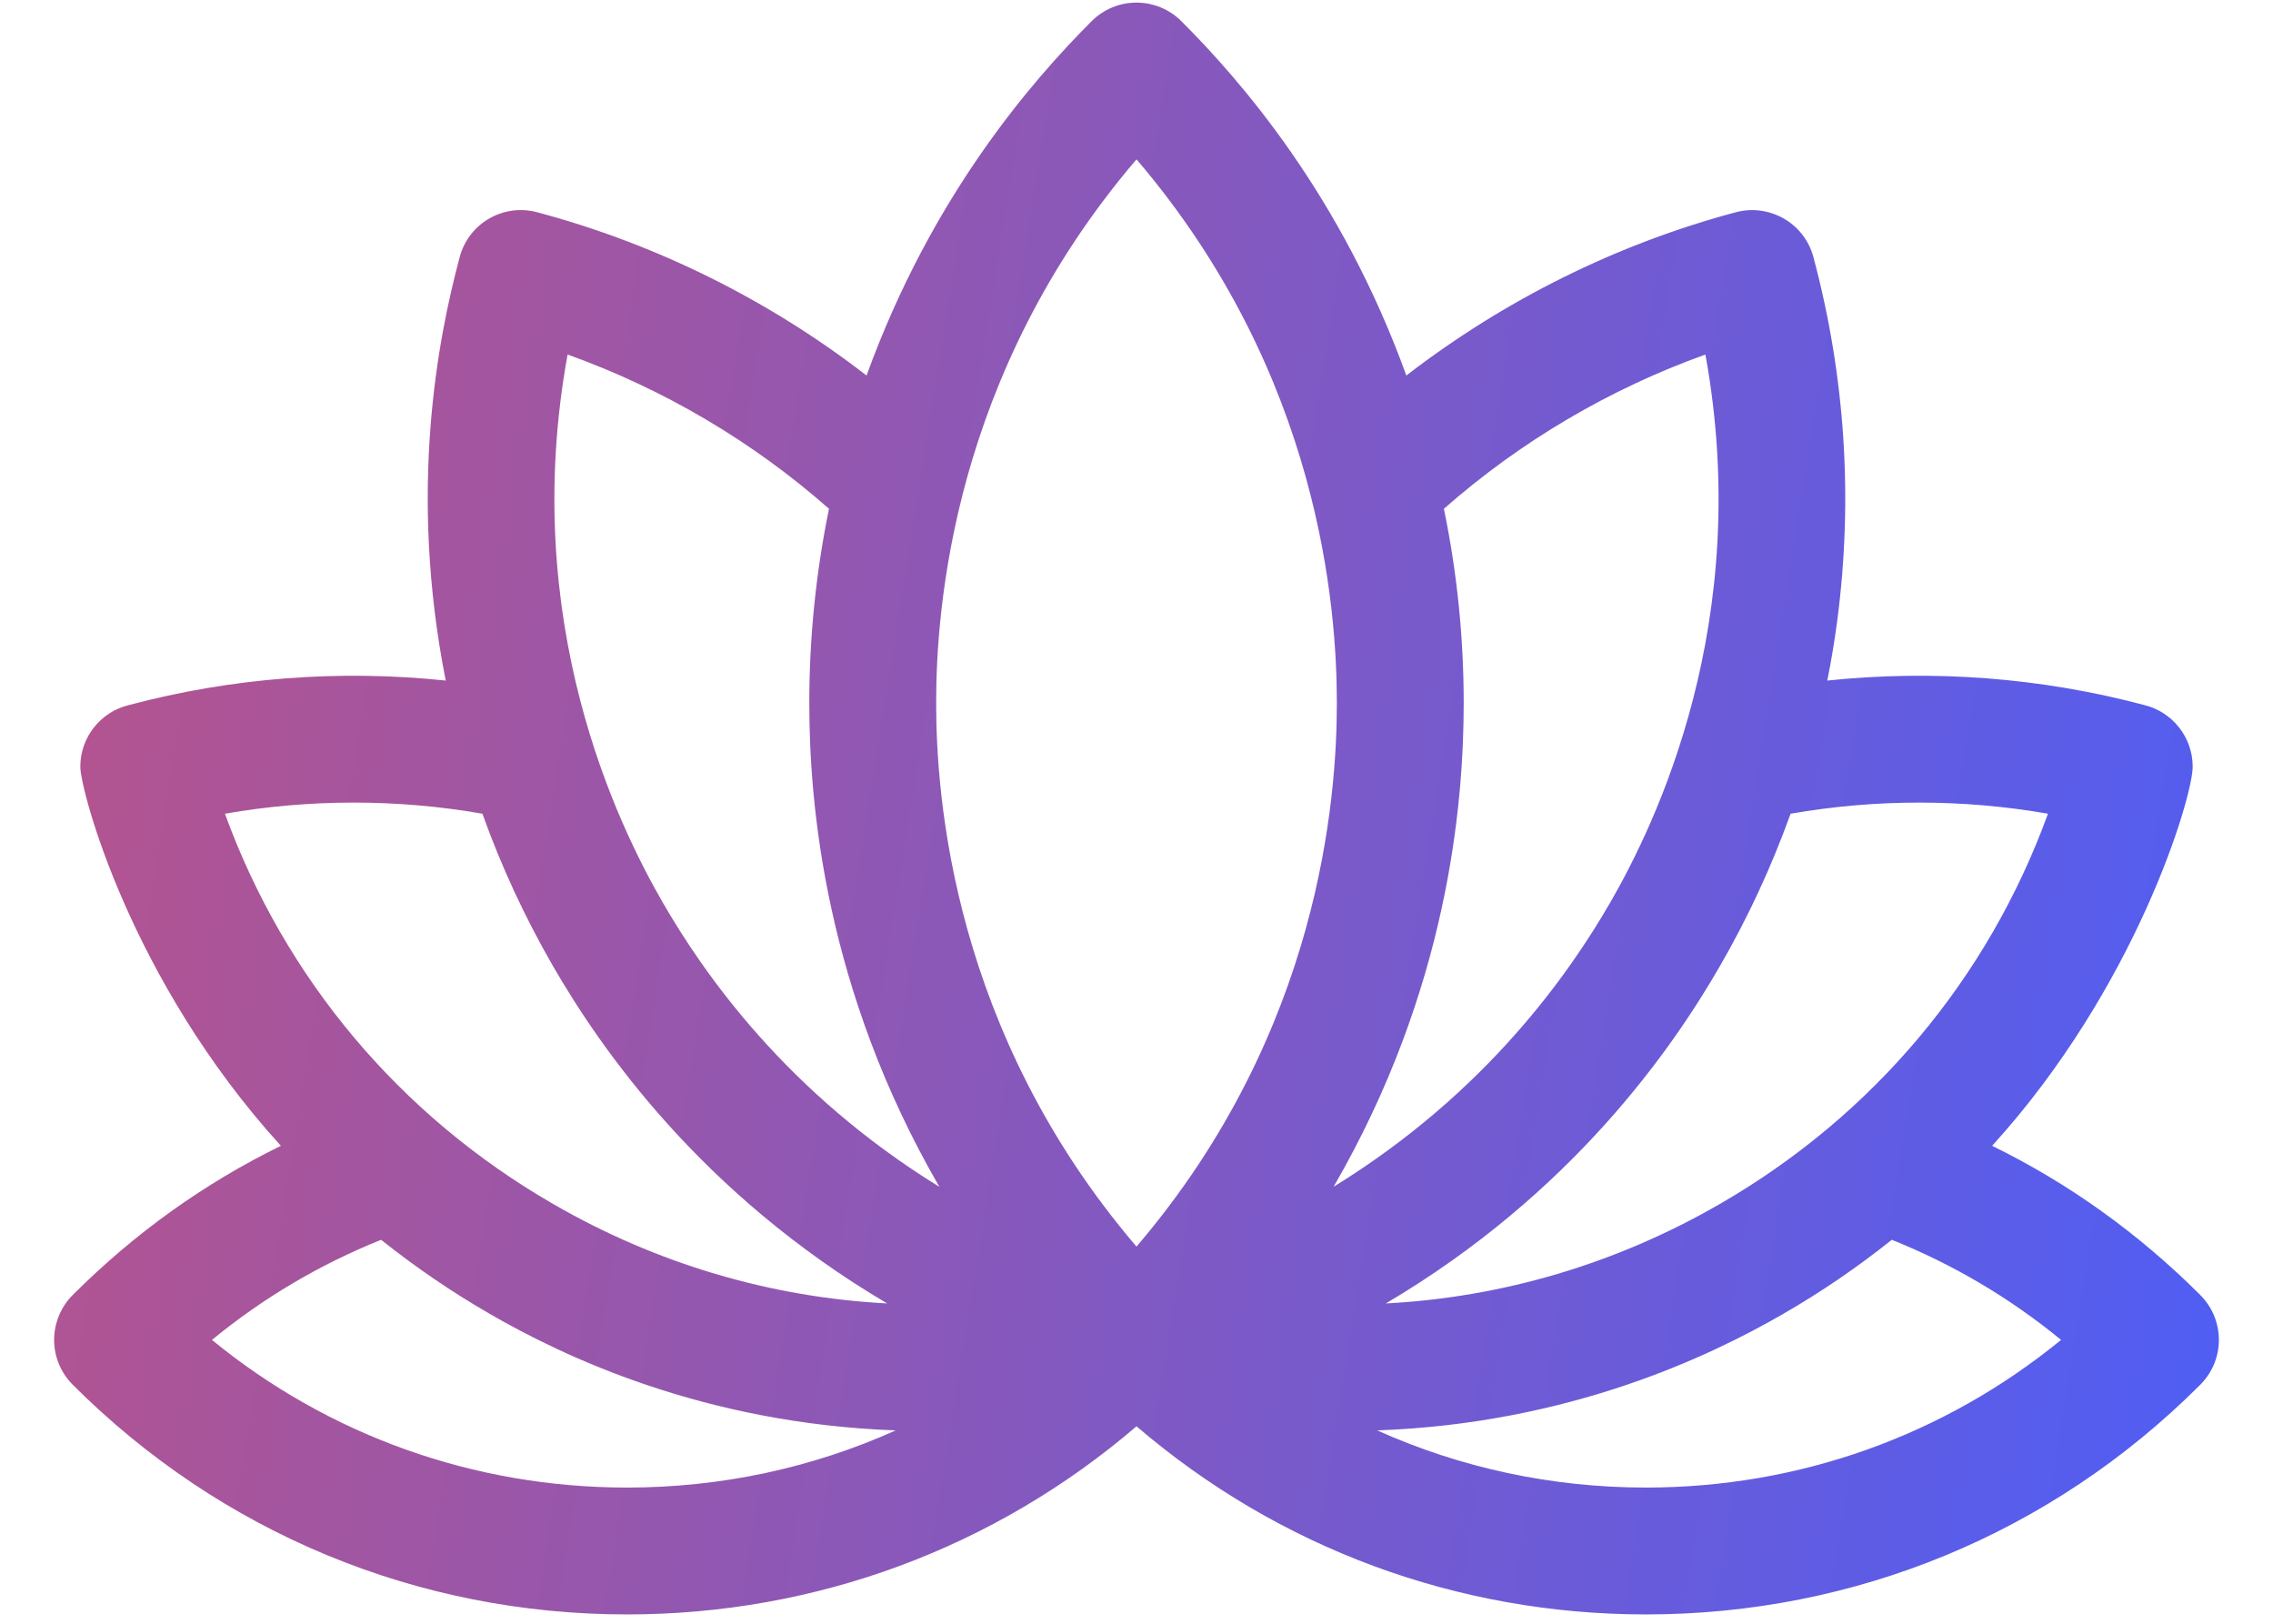 <svg width="21" height="15" viewBox="0 0 21 15" fill="none" xmlns="http://www.w3.org/2000/svg">
<path d="M20.328 11.963C20.328 11.963 20.328 11.963 20.328 11.963C19.758 11.394 19.114 10.932 18.405 10.585C19.737 9.121 20.258 7.363 20.258 7.083C20.258 6.807 20.067 6.575 19.81 6.513C18.858 6.26 17.861 6.184 16.882 6.287C16.919 6.105 16.949 5.921 16.974 5.735C17.122 4.606 17.048 3.475 16.754 2.375C16.666 2.05 16.336 1.88 16.036 1.961C14.932 2.256 13.896 2.773 12.993 3.469C12.394 1.812 11.468 0.749 10.915 0.196C10.805 0.086 10.655 0.024 10.5 0.024C10.344 0.024 10.195 0.086 10.085 0.196C9.534 0.748 8.607 1.81 8.006 3.469C7.104 2.772 6.068 2.256 4.964 1.961C4.651 1.877 4.33 2.062 4.247 2.375C4.042 3.14 3.772 4.54 4.118 6.287C3.139 6.184 2.143 6.26 1.192 6.513C0.934 6.574 0.742 6.806 0.742 7.083C0.742 7.296 1.2 9.052 2.595 10.585C1.886 10.932 1.242 11.393 0.672 11.963C0.562 12.073 0.5 12.223 0.5 12.378C0.5 12.533 0.562 12.682 0.672 12.792C2.04 14.16 3.858 14.914 5.793 14.914C7.538 14.914 9.189 14.3 10.5 13.176C11.811 14.3 13.462 14.914 15.207 14.914C17.136 14.914 18.95 14.165 20.316 12.804C20.429 12.697 20.5 12.546 20.5 12.378C20.5 12.216 20.434 12.069 20.328 11.963ZM16.543 7.517C17.328 7.38 18.136 7.38 18.921 7.517C18.368 9.038 17.308 10.304 15.89 11.122C14.931 11.676 13.878 11.985 12.804 12.041C14.524 11.025 15.448 9.692 15.891 8.923C16.15 8.475 16.368 8.004 16.543 7.517ZM2.078 7.517C2.864 7.38 3.672 7.38 4.457 7.517C4.631 8.004 4.85 8.475 5.108 8.923C5.552 9.691 6.476 11.025 8.196 12.041C7.122 11.985 6.068 11.676 5.11 11.122C3.692 10.304 2.632 9.038 2.078 7.517ZM5.793 13.742C4.378 13.742 3.038 13.261 1.958 12.378C2.431 11.99 2.954 11.681 3.521 11.453C3.838 11.706 4.174 11.935 4.524 12.137C5.209 12.533 6.503 13.15 8.275 13.214C7.505 13.56 6.663 13.742 5.793 13.742ZM6.123 8.337C5.707 7.616 4.793 5.744 5.244 3.275C6.13 3.593 6.952 4.077 7.659 4.7C7.538 5.29 7.477 5.892 7.477 6.494C7.477 7.429 7.622 9.139 8.679 10.964C7.259 10.09 6.494 8.98 6.123 8.337ZM10.5 11.516C8.801 9.528 8.649 7.362 8.649 6.494C8.649 5.625 8.801 3.46 10.5 1.472C12.199 3.46 12.351 5.625 12.351 6.494C12.351 7.363 12.199 9.528 10.5 11.516ZM13.523 6.494C13.523 5.892 13.462 5.29 13.34 4.7C14.048 4.077 14.87 3.593 15.756 3.275C16.206 5.744 15.293 7.616 14.877 8.337C14.504 8.982 13.739 10.091 12.321 10.963C13.378 9.14 13.523 7.429 13.523 6.494ZM15.207 13.742C14.337 13.742 13.495 13.56 12.724 13.214C14.499 13.15 15.794 12.531 16.476 12.137C16.826 11.935 17.162 11.706 17.478 11.453C18.046 11.681 18.569 11.99 19.042 12.378C17.962 13.261 16.621 13.742 15.207 13.742Z" fill="url(#paint0_linear)"/>
<defs>
<linearGradient id="paint0_linear" x1="-10.625" y1="-10.315" x2="23.909" y2="-4.804" gradientUnits="userSpaceOnUse">
<stop stop-color="#F64D4D"/>
<stop offset="1" stop-color="#4D5EF6"/>
</linearGradient>
</defs>
</svg>
